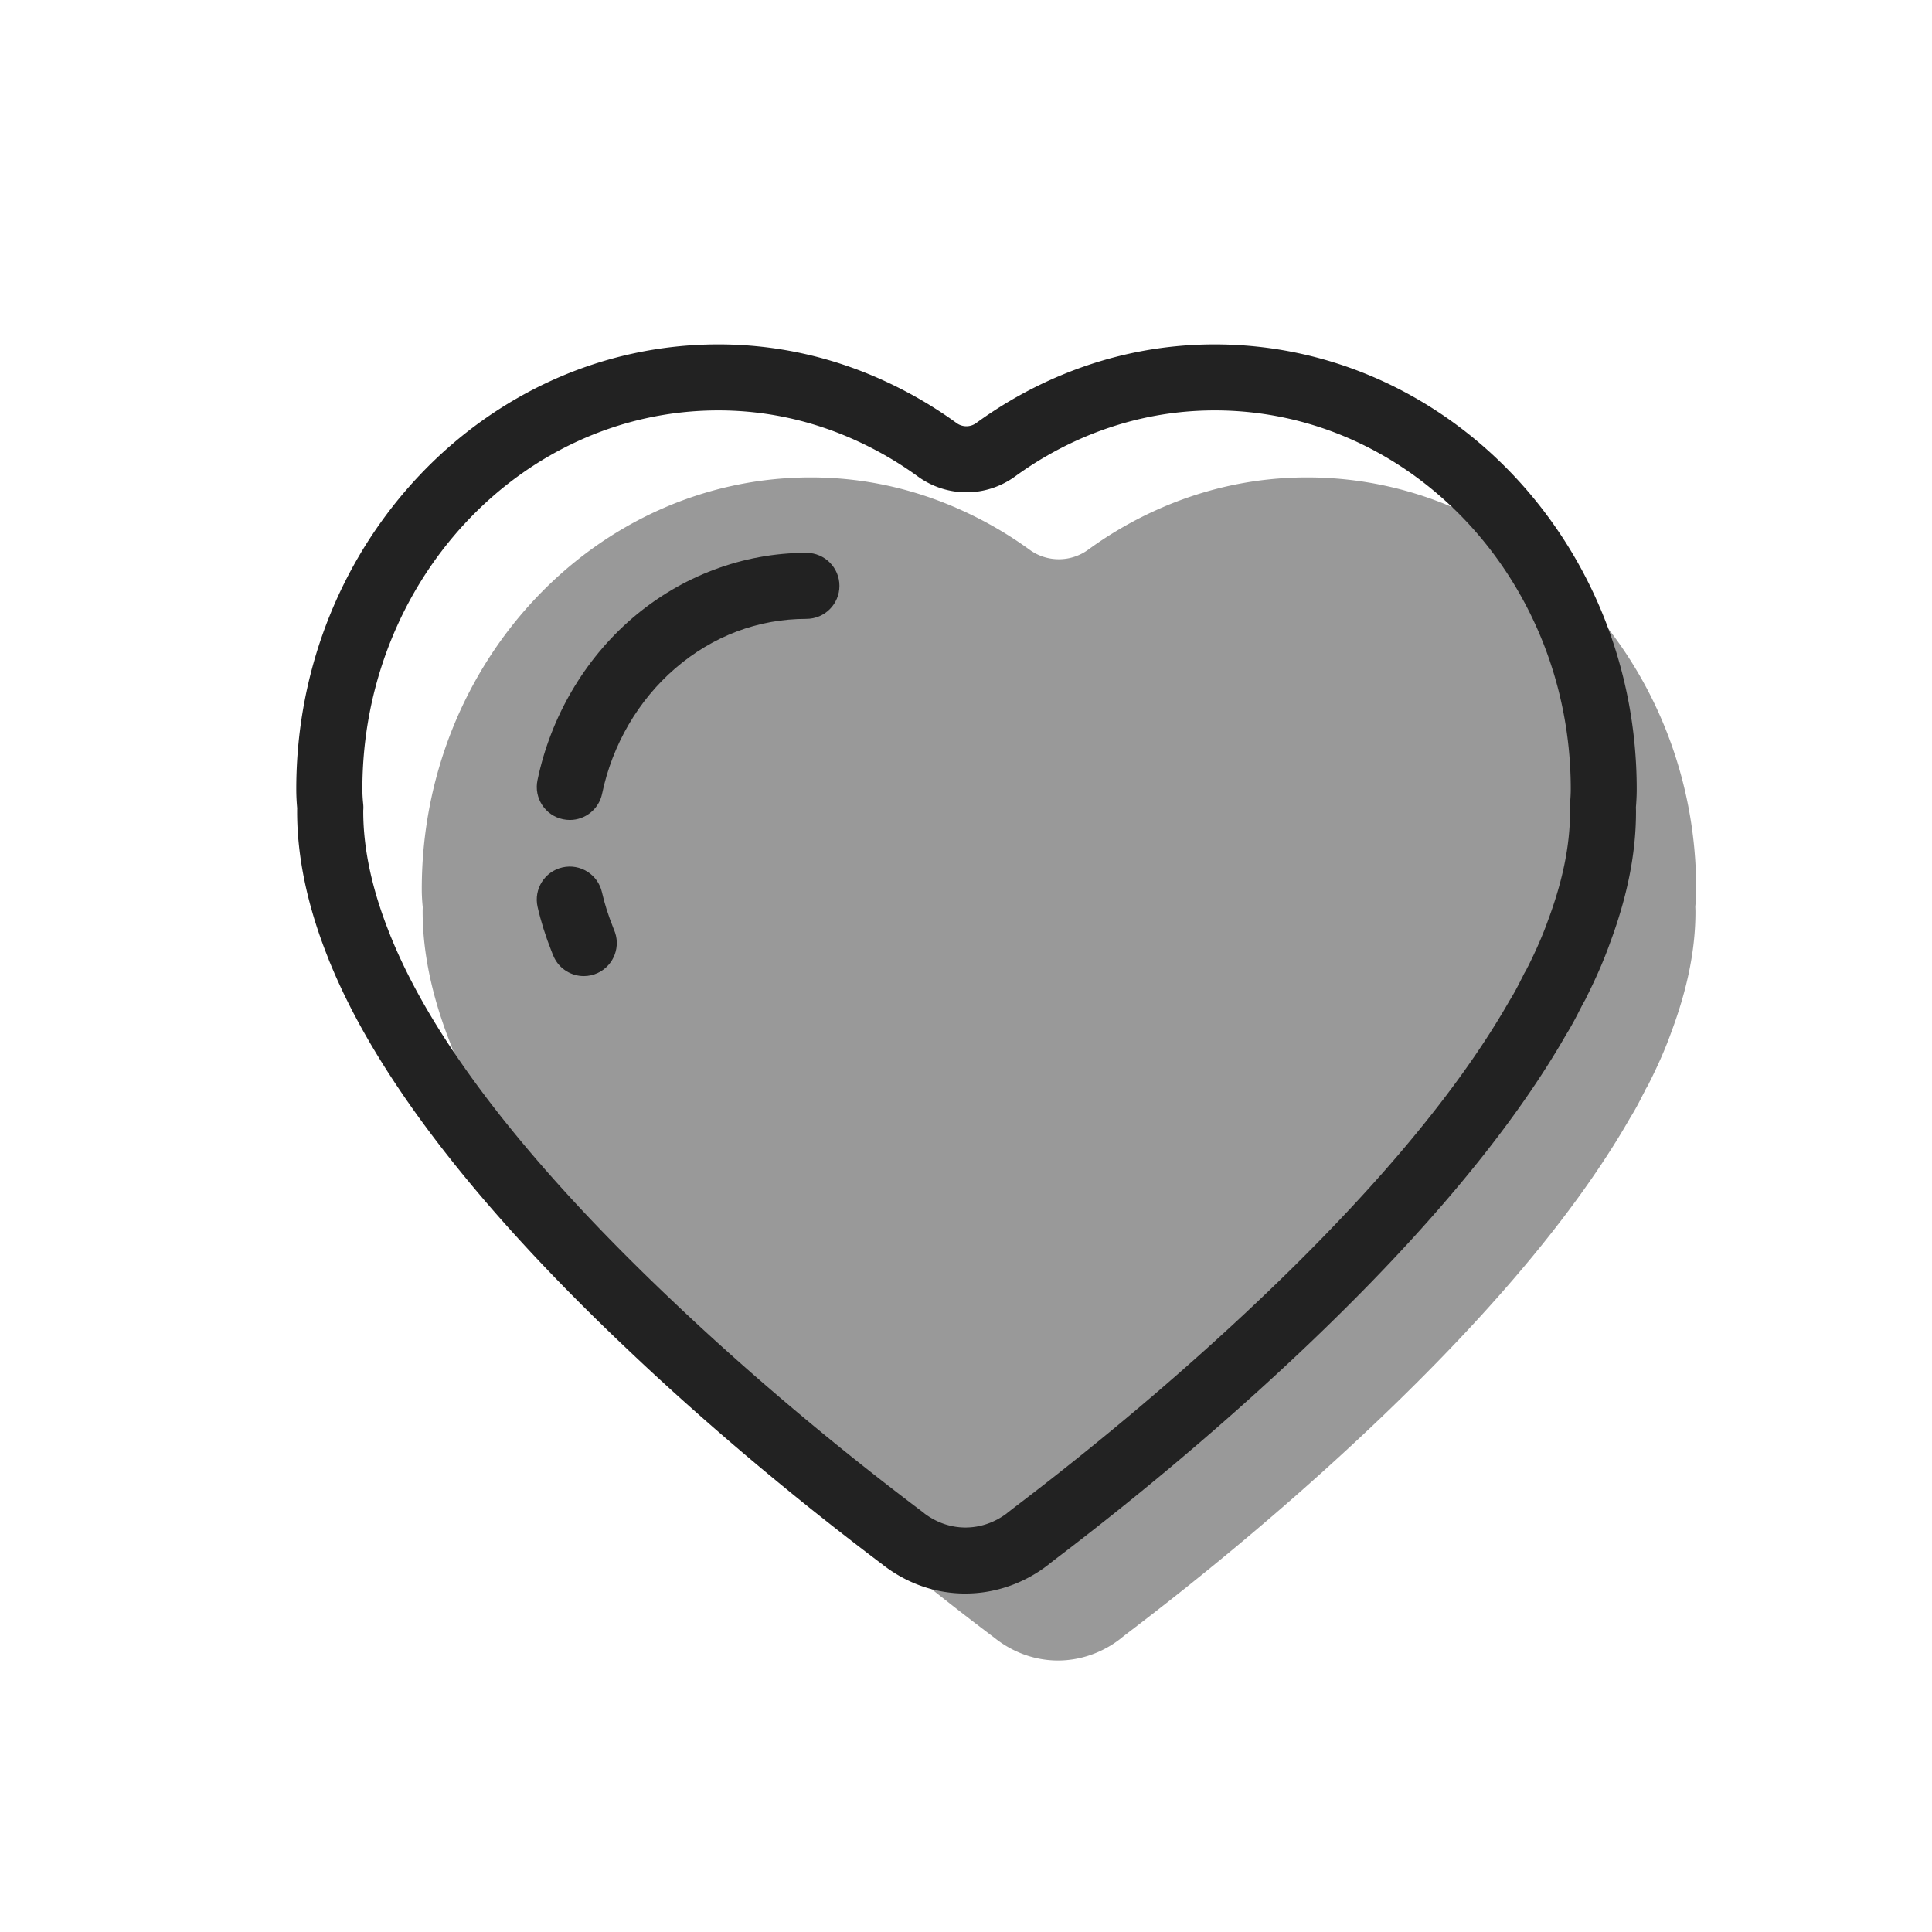 <svg t="1739099182387" class="icon" viewBox="0 0 1024 1024" version="1.1" xmlns="http://www.w3.org/2000/svg" p-id="12190" width="200" height="200"><path d="M898.55 480.33c0 0.83 0.07 1.81 0.07 2.94 0 19.75-4.14 40.48-12.66 63.4-3.09 8.67-6.93 17.49-11.76 27.06l-0.15 0.23-0.23 0.6-1.2 2.11c-0.3 0.45-0.6 1.05-0.98 1.88l-0.83 1.58c-1.73 3.47-3.99 7.84-6.86 12.44-30 52.47-80.51 111.65-150.17 175.88-35.88 33.09-75.16 65.96-116.7 97.55-1.5 1.21-2.56 1.96-3.01 2.34l-0.22 0.22c-9.57 7.47-21.34 11.54-33.1 11.54s-23.29-4-32.94-11.46l-0.07-0.08c-0.38-0.3-1.28-0.98-2.49-1.88-58.5-44.25-103.58-84.58-131.02-110.66-78.48-74.18-130.27-141.2-153.94-199.02-0.53-1.13-0.83-2.11-1.13-2.79l-0.07-0.23c-10.03-25.1-15.08-48.92-15.08-70.79 0-0.6 0-1.35 0.07-2.18-0.3-2.94-0.53-6.11-0.53-9.8 0-120.32 92.5-218.17 206.18-218.17 27.89 0 55.03 5.96 80.81 17.79 12.38 5.68 24.15 12.53 35.17 20.54 9.24 6.72 21.8 6.71 31.04-0.02a203.74 203.74 0 0 1 35.04-20.52c25.86-11.83 53.07-17.79 81.04-17.79 113.68 0 206.18 97.85 206.18 218.17 0 3.69-0.23 6.86-0.45 9.12z m0 0" fill="#999999" p-id="12191"></path><path d="M511.74 844.61c-15.77 0-30.86-5.23-43.65-15.11l-0.6-0.48c-0.41-0.31-1.02-0.77-1.77-1.33-59.81-45.24-105.1-85.86-132.58-111.98-80.07-75.69-133.22-144.58-157.94-204.74-0.49-1.09-0.83-1.99-1.07-2.62l-0.09-0.24c-0.16-0.37-0.3-0.74-0.43-1.11-10.71-26.95-16.13-52.79-16.13-76.8 0-0.45 0-1.08 0.03-1.83-0.33-3.54-0.48-6.8-0.48-10.16 0-129.95 100.34-235.67 223.68-235.67 30.44 0 60.09 6.52 88.11 19.39 13.5 6.2 26.34 13.7 38.16 22.29a8.853 8.853 0 0 0 10.45-0.01 222.327 222.327 0 0 1 38.04-22.28c28.11-12.87 57.83-19.39 88.34-19.39 123.34 0 223.68 105.72 223.68 235.67 0 3.23-0.15 6.5-0.43 9.72 0.03 0.72 0.05 1.5 0.05 2.34 0 21.83-4.49 44.53-13.72 69.39-3.28 9.19-7.37 18.61-12.49 28.78-0.26 0.61-0.56 1.2-0.88 1.78l-1.2 2.11c-0.06 0.11-0.13 0.22-0.19 0.33-0.01 0.03-0.03 0.06-0.04 0.09-0.14 0.32-0.3 0.63-0.46 0.94l-0.75 1.43c-1.81 3.63-4.28 8.38-7.4 13.42-30.94 54-82.52 114.48-153.34 179.78-36.49 33.65-76.12 66.79-117.8 98.48-0.95 0.76-1.74 1.35-2.34 1.81l-0.03 0.02c-0.28 0.25-0.58 0.5-0.88 0.73-12.6 9.82-28.18 15.24-43.86 15.24z m-21.8-42.47c6.5 4.89 14.03 7.47 21.8 7.47s15.38-2.62 21.75-7.39c0.11-0.1 0.23-0.2 0.35-0.3 0.33-0.28 0.85-0.68 1.53-1.2 0.44-0.34 1.03-0.78 1.75-1.36 0.12-0.1 0.24-0.19 0.36-0.28 40.86-31.07 79.7-63.53 115.43-96.48 68.3-62.98 117.71-120.75 146.85-171.7 0.11-0.19 0.22-0.38 0.34-0.57 2.47-3.97 4.45-7.79 6.06-11.01 0.05-0.11 0.11-0.21 0.16-0.32l0.61-1.16c0.45-0.97 0.99-2.06 1.69-3.19l0.39-0.68c0.27-0.63 0.58-1.24 0.93-1.83 4.35-8.69 7.81-16.67 10.55-24.35 0.03-0.07 0.05-0.15 0.08-0.22 7.78-20.94 11.57-39.68 11.57-57.31 0-0.37-0.02-0.72-0.03-1.04-0.03-0.68-0.04-1.32-0.04-1.9s0.03-1.16 0.09-1.73c0.24-2.44 0.37-4.93 0.37-7.39 0-110.65-84.64-200.67-188.68-200.67-25.45 0-50.27 5.45-73.76 16.2a187.69 187.69 0 0 0-32.03 18.76c-15.44 11.24-36.19 11.25-51.62 0.02-9.95-7.23-20.78-13.56-32.18-18.79-23.41-10.75-48.14-16.19-73.51-16.19-104.04 0-188.68 90.02-188.68 200.67 0 2.62 0.13 5.09 0.44 8.01 0.11 1.12 0.12 2.24 0.02 3.36-0.01 0.21 0 0.43 0 0.61 0 19.69 4.65 41.32 13.83 64.3 0.08 0.19 0.15 0.38 0.22 0.58 0.11 0.28 0.23 0.58 0.35 0.9 0.07 0.18 0.14 0.38 0.23 0.6 0.12 0.27 0.24 0.52 0.35 0.8 22.76 55.6 73.14 120.51 149.76 192.94 26.86 25.53 71.1 65.21 129.56 109.43 1.34 1 2.38 1.79 2.81 2.14 0.11 0.09 0.23 0.18 0.34 0.27z m348.24-268.77s0 0.01-0.02 0.02l0.02-0.02z m-12.99-12.64zM174.1 508.22s0.04 0.08 0.05 0.12c-0.02-0.04-0.04-0.08-0.05-0.12z" fill="#222222" p-id="12192"></path><path d="M309.43 517.34c-6.58 0-12.88-3.72-15.85-10.07-0.49-1.04-0.82-1.92-1-2.4v-0.03c-0.12-0.27-0.23-0.55-0.33-0.82-3.13-7.89-5.59-15.74-7.32-23.34-2.14-9.42 3.76-18.8 13.18-20.94 9.42-2.14 18.8 3.76 20.94 13.18 1.35 5.96 3.33 12.19 5.86 18.54 0.06 0.15 0.12 0.31 0.18 0.47 0.07 0.18 0.14 0.37 0.22 0.57l0.04 0.11c3.95 8.71 0.17 18.99-8.5 23.07-2.4 1.13-4.93 1.66-7.42 1.66z m-16.77-12.28c0.02 0.05 0.04 0.1 0.07 0.15-0.02-0.05-0.04-0.1-0.07-0.15z m32.6-12.66v0z m-23.24-57.8c-1.18 0-2.38-0.12-3.59-0.37-9.46-1.97-15.53-11.24-13.56-20.7 6.98-33.48 24.8-63.96 50.19-85.82 25.98-22.37 58.78-34.7 92.36-34.7 9.67 0 17.5 7.84 17.5 17.5s-7.83 17.5-17.5 17.5c-25.56 0-49.6 9.07-69.52 26.22-19.58 16.86-33.35 40.46-38.77 66.44-1.72 8.26-9 13.93-17.11 13.93z" fill="#222222" p-id="12193"></path></svg>
